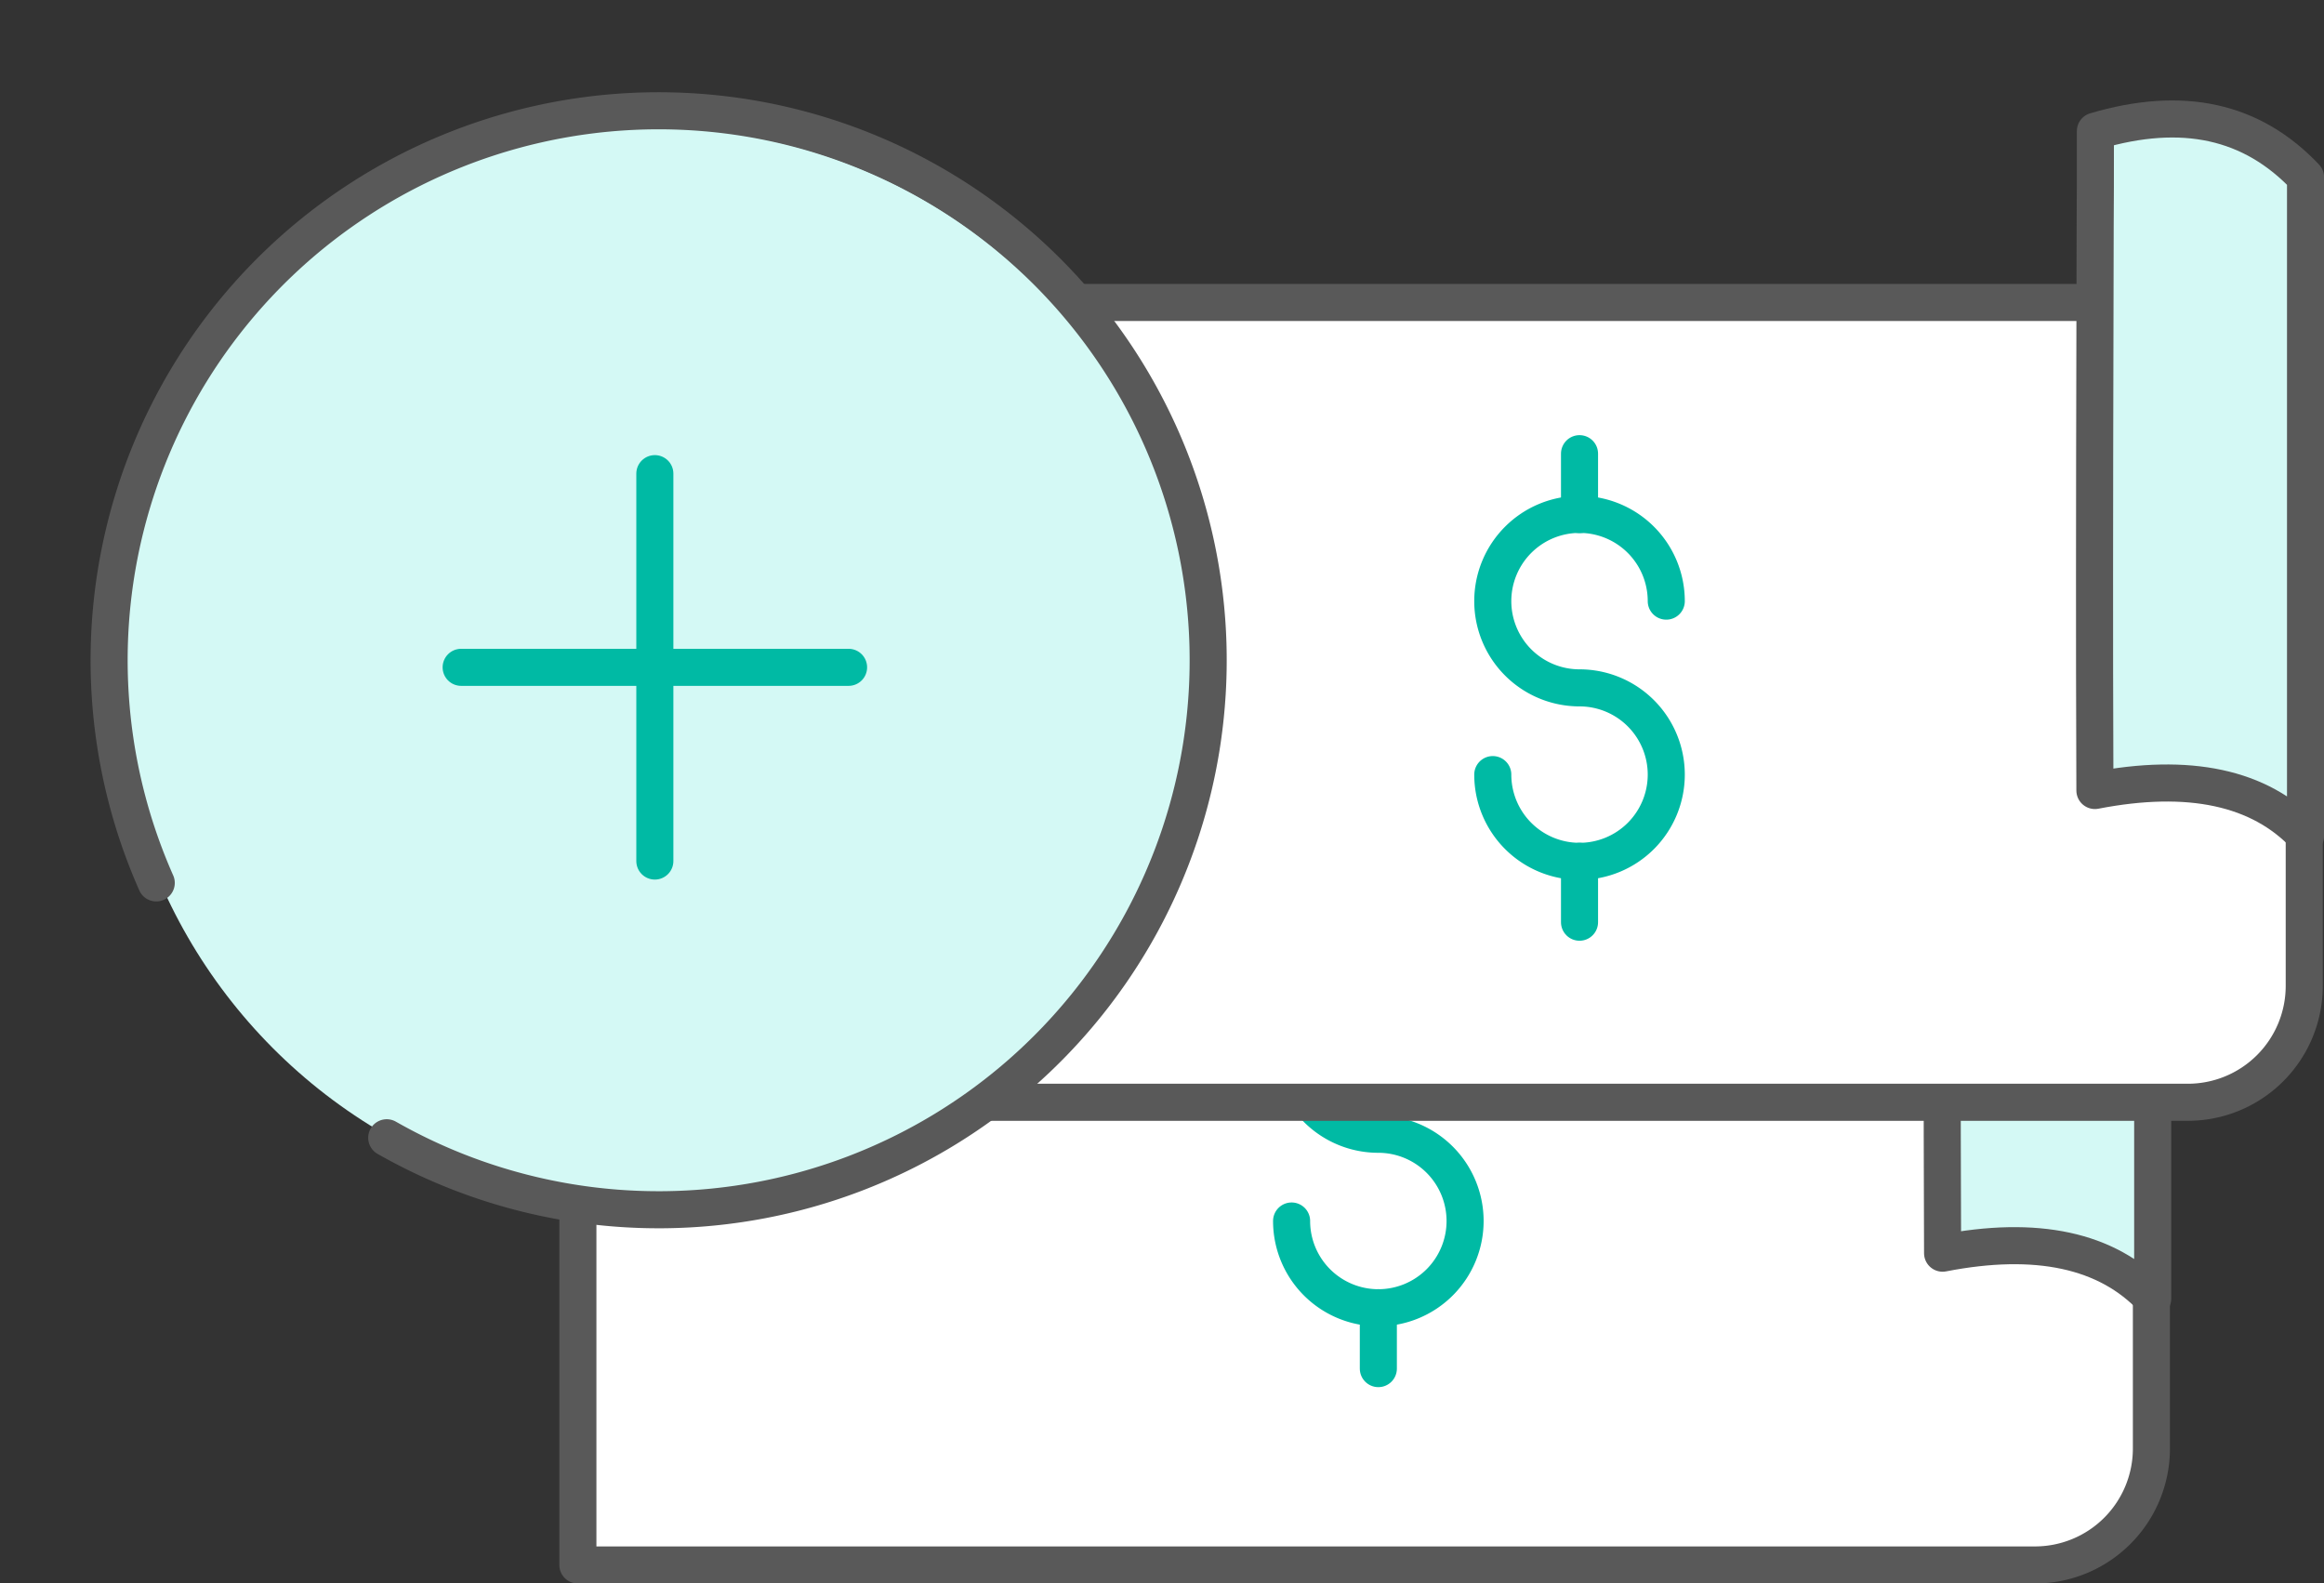 <svg xmlns="http://www.w3.org/2000/svg" width="62.692" height="42.718" viewBox="0 0 62.692 42.718"><rect x="0" y="0" width="62.692" height="42.718" fill="#333333" stroke="none"/><defs><style>.a{fill:#fff;}.a,.b,.f{stroke:#595959;}.a,.b,.c,.f{stroke-linejoin:round;}.a,.b{fill-rule:evenodd;}.b,.d{fill:#d4f9f5;}.c,.e,.f{fill:none;stroke-linecap:round;}.c,.e{stroke:#00baa4;}.c{stroke-miterlimit:10;}</style></defs><g transform="translate(4.256 -9.966)"><g transform="translate(-3.667 10.579)"><g transform="translate(15 2.596)"><g transform="translate(0 0)"><g transform="translate(0 0)"><g transform="translate(0 12.482)"><path class="a" d="M15.043,7.591V29.168H54.349a3.141,3.141,0,0,0,3.141-3.141V7.591Z" transform="translate(-15.043 -2.64)"/><path class="b" d="M67.786.827c0,.182,0,.207,0,.526,0,.622,0,1.317-.006,2.065-.006,2.137-.011,4.279-.014,6.284-.007,4.432,0,7.842.007,8.914,2.531-.492,4.436-.088,5.668,1.225V2.072C72,.546,70.136.13,67.786.827Z" transform="translate(-30.959 -0.499)"/><g transform="translate(19.253 8.591)"><path class="c" d="M5,31.525a2.34,2.34,0,1,0,2.34-2.34v0a2.34,2.34,0,1,1,2.34-2.34" transform="translate(-5 -22.867)"/><line class="c" y1="1.643" transform="translate(2.34 10.997)"/><line class="c" y1="1.643" transform="translate(2.34 0)"/></g></g><g transform="translate(4.029)"><path class="a" d="M13.905,7.591V29.168h39.4a3.141,3.141,0,0,0,3.141-3.141V7.591Z" transform="translate(-13.905 -2.64)"/><path class="b" d="M66.764.827c0,.181,0,.207,0,.526,0,.622,0,1.317-.006,2.065-.006,2.137-.011,4.279-.014,6.284-.007,4.432,0,7.842.007,8.914,2.538-.492,4.448-.088,5.682,1.227V2.072C70.991.546,69.121.13,66.764.827Z" transform="translate(-29.857 -0.499)"/><g transform="translate(20.651 9.03)"><path class="c" d="M5,31.525a2.34,2.34,0,1,0,2.34-2.34v0a2.34,2.34,0,1,1,2.34-2.34" transform="translate(-5 -22.867)"/><line class="c" y1="1.643" transform="translate(2.34 10.997)"/><line class="c" y1="1.643" transform="translate(2.34 0)"/></g></g></g></g></g><g transform="translate(0 0)"><circle class="d" cx="14.55" cy="14.55" r="14.55" transform="translate(2.527 2.841)"/><g transform="translate(11.851 12.165)"><line class="e" y2="10.451" transform="translate(5.225 0)"/><line class="e" x2="10.451" transform="translate(0 5.225)"/></g><path class="f" d="M.436,18.408a14.824,14.824,0,1,1,4.929,7.851" transform="translate(0 5.153) rotate(-10)"/></g></g></g></svg>